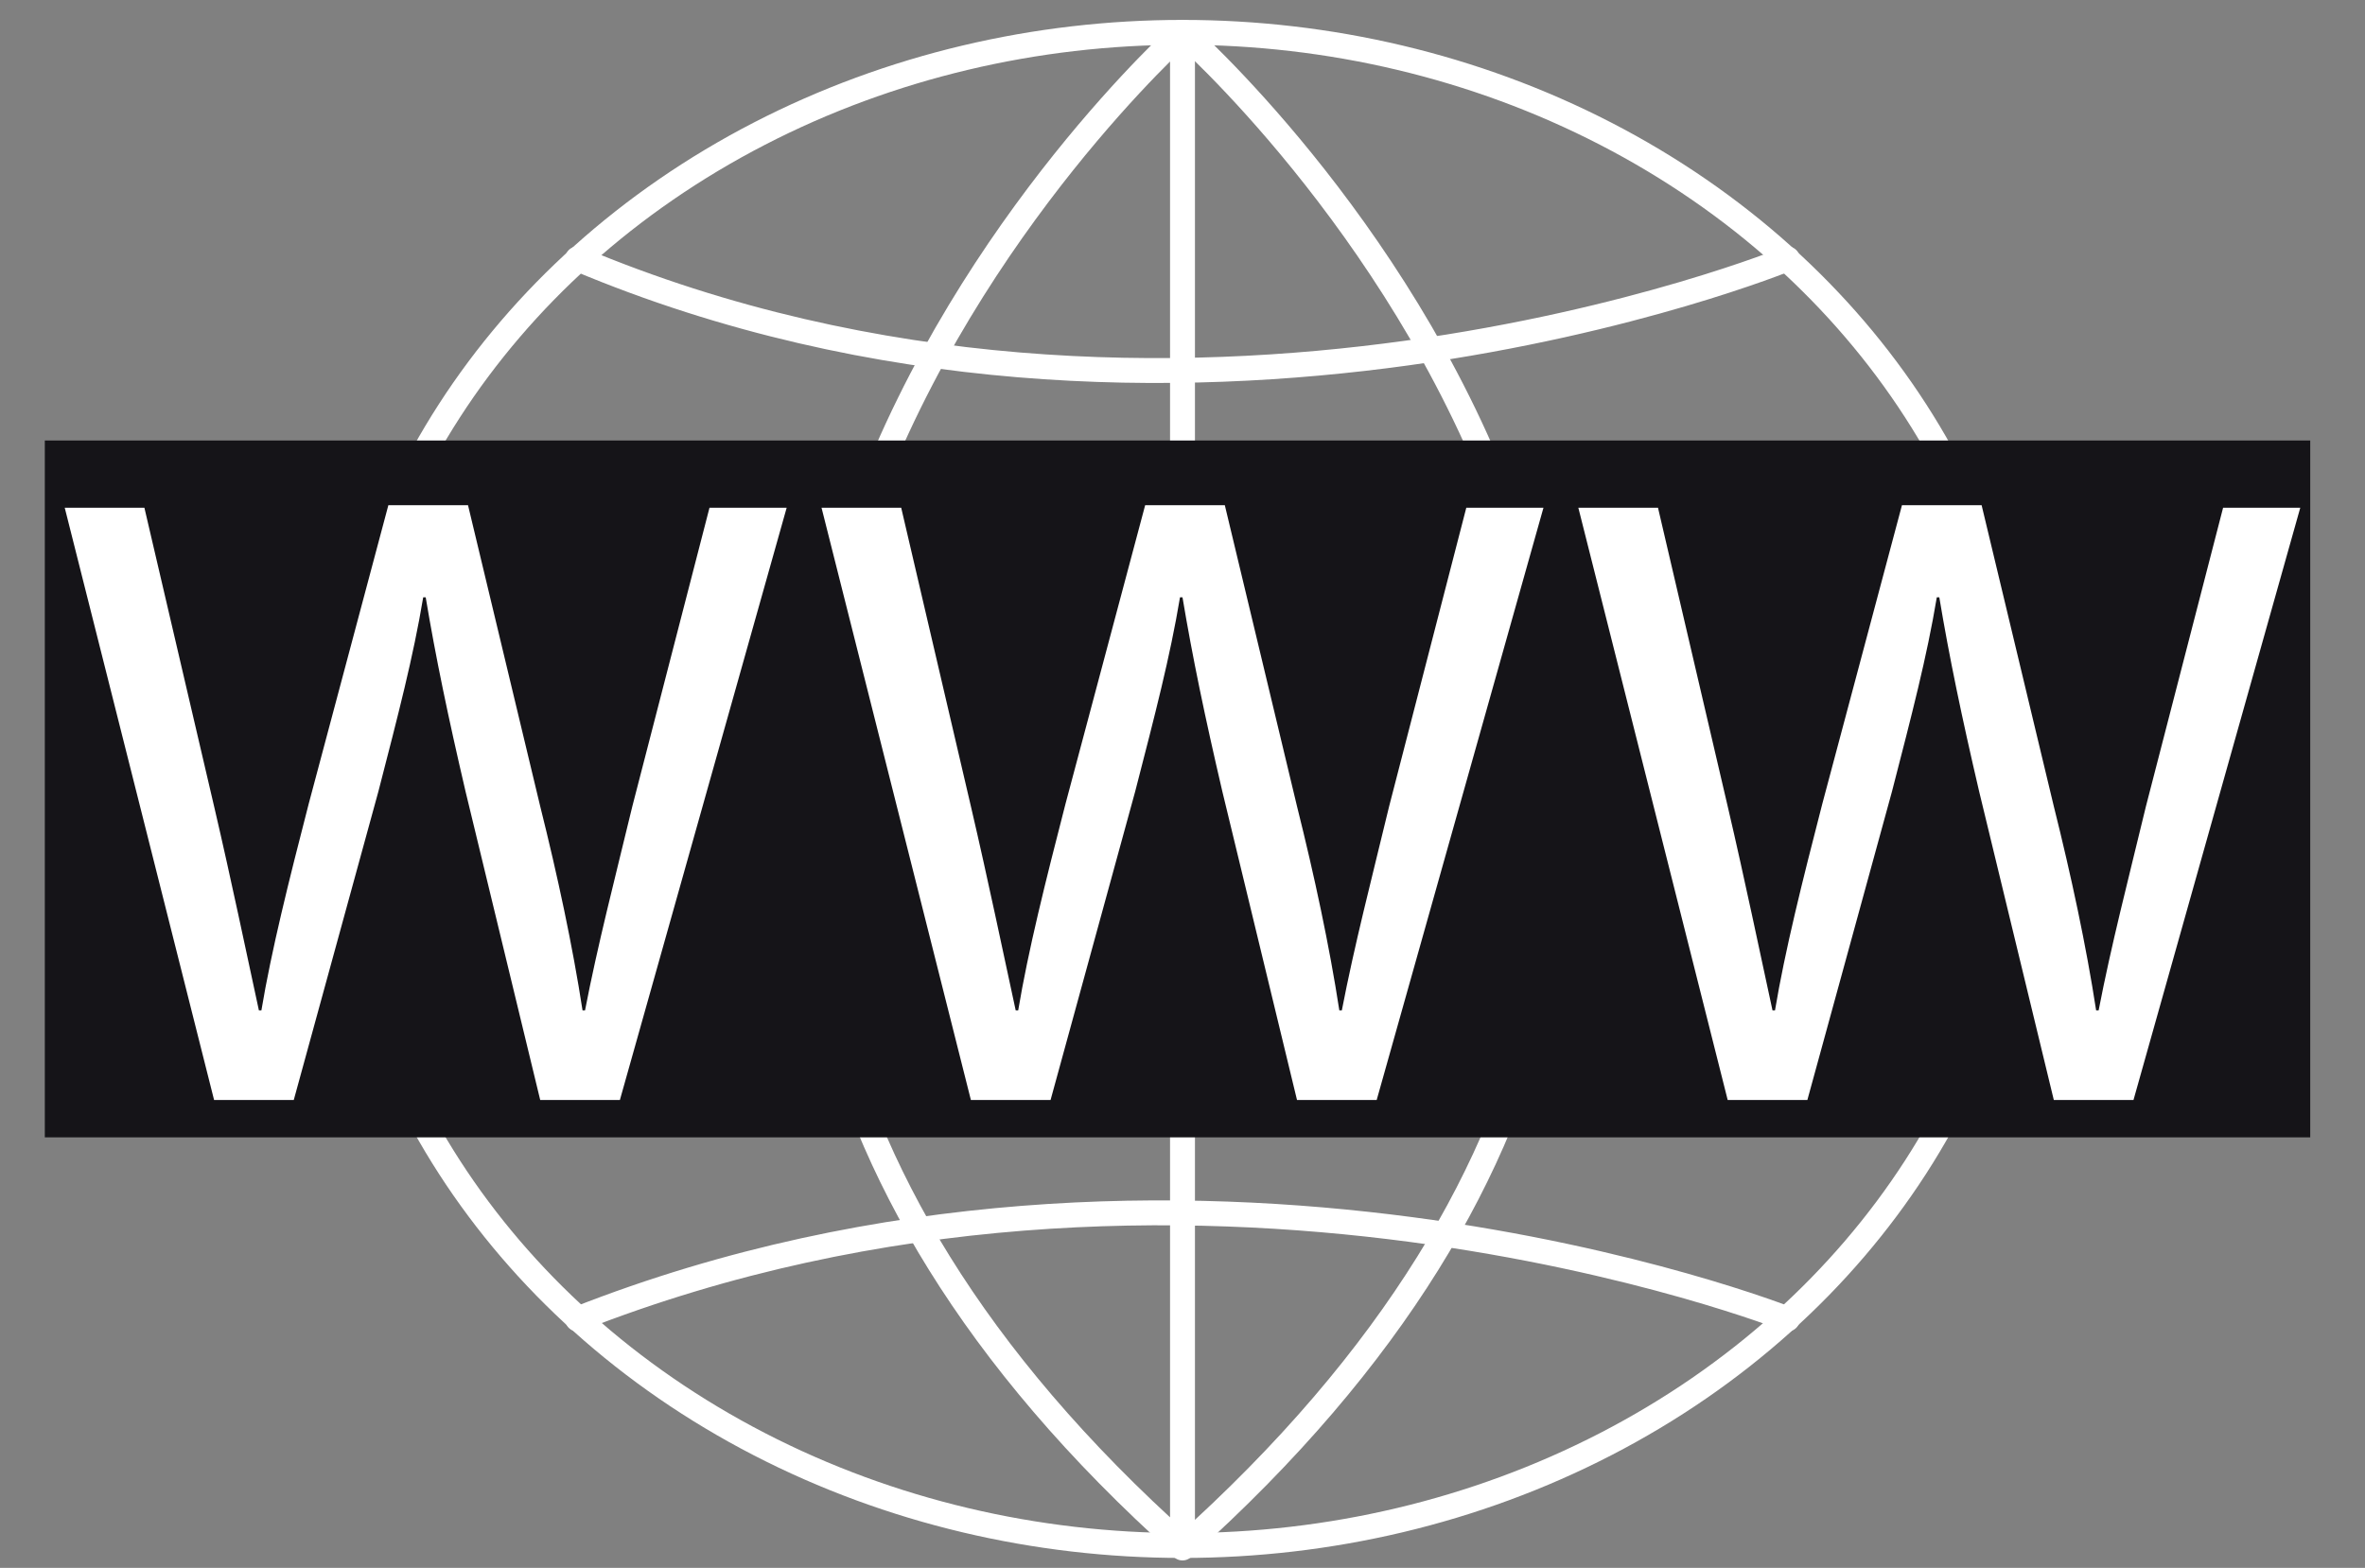 <?xml version="1.0" encoding="utf-8"?>
<!-- Generator: $$$/GeneralStr/196=Adobe Illustrator 27.6.0, SVG Export Plug-In . SVG Version: 6.00 Build 0)  -->
<svg version="1.1" id="Calque_1" xmlns="http://www.w3.org/2000/svg" xmlns:xlink="http://www.w3.org/1999/xlink" x="0px" y="0px"
	 width="95px" height="63px" viewBox="0 0 95 63" style="enable-background:new 0 0 95 63;" xml:space="preserve">
<rect x="0" y="0" width="95" height="63" fill="#808080" stroke="none"/>
<style type="text/css">
	.st0{fill:none;stroke:#FFFFFF;stroke-linecap:round;stroke-linejoin:round;stroke-miterlimit:10;}
	.st1{fill:none;stroke:#000000;stroke-linecap:round;stroke-linejoin:round;stroke-miterlimit:10;}
	.st2{fill:#151418;}
	.st3{fill:#FFFFFF;}
</style>
<g>
	<ellipse class="st0" cx="47.5" cy="31.7" rx="34" ry="30.4"/>
	<line class="st1" x1="13.5" y1="31.7" x2="81.5" y2="31.7"/>
	<path class="st0" d="M47.5,62.1V1.3C47.5,1.3,13.5,31.7,47.5,62.1z"/>
	<path class="st0" d="M71.8,10.4c0,0-24.6,10.1-48.6,0"/>
	<path class="st0" d="M71.8,53c0,0-24.2-9.6-48.6,0"/>
	<path class="st0" d="M47.5,1.3c0,0,34.3,30.2,0,60.9"/>
	<g>
		<rect x="1.8" y="17.7" class="st2" width="91" height="28"/>
		<path class="st3" d="M8.6,44.2l-6-23.8h3.2l2.8,12c0.7,3,1.3,5.9,1.8,8.2h0.1c0.4-2.4,1.1-5.2,1.9-8.3l3.2-12h3.2l2.9,12.1
			c0.7,2.8,1.3,5.6,1.7,8.2h0.1c0.5-2.6,1.2-5.3,1.9-8.2l3.1-12h3.1l-6.7,23.8h-3.2l-3-12.4c-0.7-3-1.2-5.4-1.6-7.8H17
			c-0.4,2.4-1,4.7-1.8,7.8l-3.4,12.4H8.6z"/>
		<path class="st3" d="M39,44.2l-6-23.8h3.2l2.8,12c0.7,3,1.3,5.9,1.8,8.2h0.1c0.4-2.4,1.1-5.2,1.9-8.3l3.2-12h3.2l2.9,12.1
			c0.7,2.8,1.3,5.6,1.7,8.2h0.1c0.5-2.6,1.2-5.3,1.9-8.2l3.1-12H62l-6.7,23.8h-3.2l-3-12.4c-0.7-3-1.2-5.4-1.6-7.8h-0.1
			c-0.4,2.4-1,4.7-1.8,7.8l-3.4,12.4H39z"/>
		<path class="st3" d="M69.4,44.2l-6-23.8h3.2l2.8,12c0.7,3,1.3,5.9,1.8,8.2h0.1c0.4-2.4,1.1-5.2,1.9-8.3l3.2-12h3.2l2.9,12.1
			c0.7,2.8,1.3,5.6,1.7,8.2h0.1c0.5-2.6,1.2-5.3,1.9-8.2l3.1-12h3.1l-6.7,23.8h-3.2l-3-12.4c-0.7-3-1.2-5.4-1.6-7.8h-0.1
			c-0.4,2.4-1,4.7-1.8,7.8l-3.4,12.4H69.4z"/>
	</g>
</g>
</svg>
